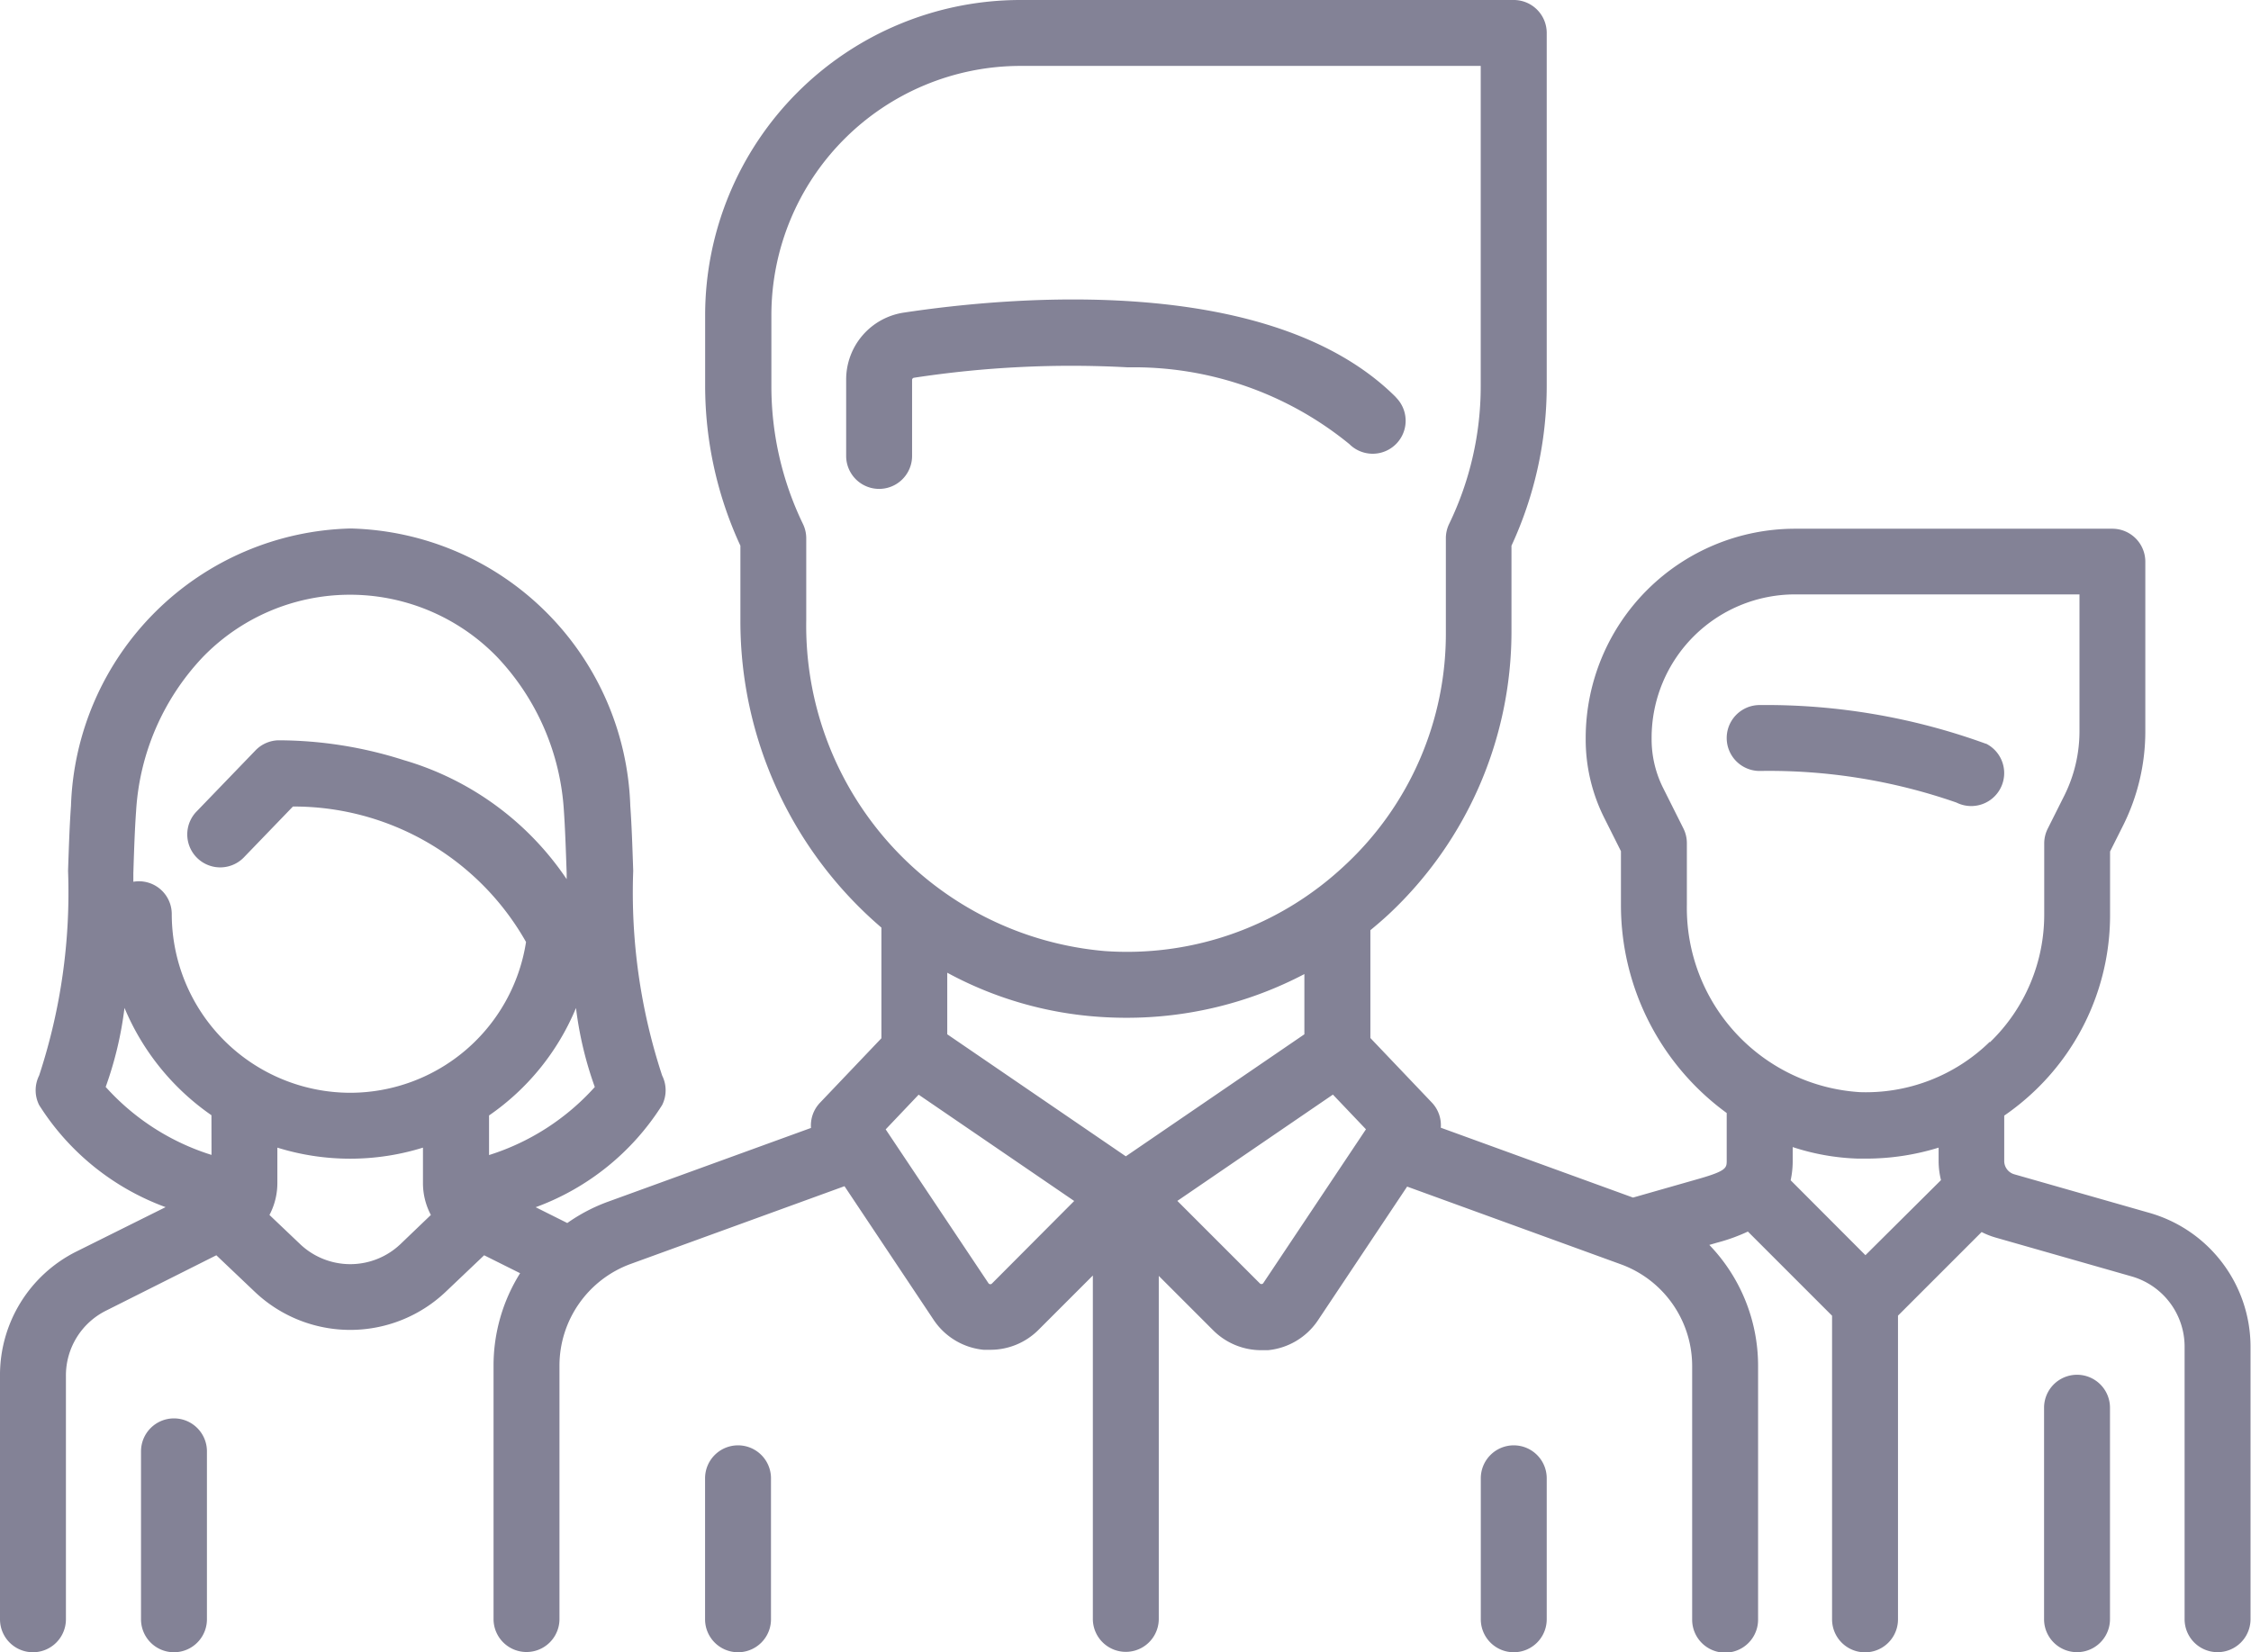 <svg xmlns="http://www.w3.org/2000/svg" viewBox="0 0 28.478 20.906"><defs><style>.a{fill:#838296;}</style></defs><g transform="translate(0 0)"><g transform="translate(21.845 8.921)"><path class="a" d="M396.031,228.939a8.139,8.139,0,0,0-2.863-.49.417.417,0,1,0,0,.834,7.2,7.2,0,0,1,2.49.4.417.417,0,1,0,.373-.746Z" transform="translate(-392.751 -228.449)"/></g><path class="a" d="M27.205,83.416l-1.723-.492a.175.175,0,0,1-.126-.167v-.575a3.135,3.135,0,0,0,.4-.327,3.069,3.069,0,0,0,.939-2.22V78.84l.167-.333a2.661,2.661,0,0,0,.279-1.184v-2.15a.417.417,0,0,0-.417-.417H22.709A2.65,2.65,0,0,0,20.061,77.4v.025a2.213,2.213,0,0,0,.232.984l.214.427v.681a3.255,3.255,0,0,0,1.338,2.632v.6c0,.093,0,.131-.344.23l-.841.24-2.432-.884a.417.417,0,0,0-.114-.319l-.777-.816V79.836c.082-.068.163-.137.242-.211a4.9,4.9,0,0,0,1.543-3.559V74.971a4.822,4.822,0,0,0,.446-2.028v-4.46a.417.417,0,0,0-.417-.417H12.906a3.99,3.99,0,0,0-3.985,3.985v.892a4.822,4.822,0,0,0,.446,2.028v.942a5.1,5.1,0,0,0,1.784,3.89v1.4l-.777.816a.417.417,0,0,0-.114.319l-2.567.933a2.188,2.188,0,0,0-.516.27l-.4-.2a3.186,3.186,0,0,0,1.6-1.293.417.417,0,0,0,0-.373,7.411,7.411,0,0,1-.366-2.59c-.01-.295-.019-.574-.037-.822a3.629,3.629,0,0,0-3.538-3.51,3.629,3.629,0,0,0-3.538,3.51c-.018.248-.027.527-.037.822a7.411,7.411,0,0,1-.366,2.59.417.417,0,0,0,0,.373,3.186,3.186,0,0,0,1.6,1.292L.97,83.9A1.746,1.746,0,0,0,0,85.473v3.082a.417.417,0,0,0,.834,0V85.473a.916.916,0,0,1,.509-.824l1.394-.7.485.461a1.754,1.754,0,0,0,2.418,0l.485-.461.455.227a2.2,2.2,0,0,0-.336,1.165v3.211a.417.417,0,0,0,.834,0V85.344a1.371,1.371,0,0,1,.9-1.285l2.706-.984,1.127,1.69a.86.86,0,0,0,.633.38q.043,0,.086,0a.86.86,0,0,0,.609-.253l.687-.687v4.345a.417.417,0,0,0,.834,0V84.21l.687.687a.859.859,0,0,0,.609.253q.043,0,.086,0a.86.86,0,0,0,.633-.38l1.127-1.69,2.706.984a1.371,1.371,0,0,1,.9,1.285v3.211a.417.417,0,0,0,.834,0V85.344a2.205,2.205,0,0,0-.617-1.526l.1-.029a2.288,2.288,0,0,0,.388-.14l1.065,1.065v3.842a.417.417,0,0,0,.834,0V84.713l1.058-1.058a.992.992,0,0,0,.177.07l1.723.492a.925.925,0,0,1,.668.886v3.451a.417.417,0,0,0,.834,0V85.1A1.763,1.763,0,0,0,27.205,83.416ZM2.676,82.679a3,3,0,0,1-1.339-.86,4.6,4.6,0,0,0,.238-1,3.111,3.111,0,0,0,1.1,1.358Zm2.39,1.129a.921.921,0,0,1-1.269,0l-.388-.369a.863.863,0,0,0,.1-.407v-.445a3.1,3.1,0,0,0,1.842,0v.444a.863.863,0,0,0,.1.408Zm-.634-1.915a2.262,2.262,0,0,1-2.259-2.259.415.415,0,0,0-.486-.411l0-.107c.009-.287.018-.558.035-.79a3.1,3.1,0,0,1,.843-1.945,2.592,2.592,0,0,1,3.726,0,3.1,3.1,0,0,1,.843,1.945c.016.232.025.5.035.79l0,.074a3.748,3.748,0,0,0-2.06-1.506,5.236,5.236,0,0,0-1.587-.251.417.417,0,0,0-.289.127l-.753.781a.417.417,0,0,0,.6.579l.626-.649a3.374,3.374,0,0,1,2.949,1.714A2.254,2.254,0,0,1,4.432,81.893Zm1.755.787v-.5a3.086,3.086,0,0,0,1.1-1.36,4.592,4.592,0,0,0,.238,1A3.013,3.013,0,0,1,6.187,82.681ZM10.2,75.913V74.878a.417.417,0,0,0-.041-.181,4,4,0,0,1-.4-1.753v-.892A3.155,3.155,0,0,1,12.906,68.9h5.827v4.043a4,4,0,0,1-.4,1.753.417.417,0,0,0-.041.181v1.188a4,4,0,0,1-1.279,2.951,4.151,4.151,0,0,1-.32.271l-.007.005a4.011,4.011,0,0,1-2.707.808A4.132,4.132,0,0,1,10.2,75.913Zm2.349,8.394a.026.026,0,0,1-.023.008.027.027,0,0,1-.021-.013l-1.3-1.946.417-.439,1.968,1.345Zm1.694-1.61-2.259-1.544v-.779a4.7,4.7,0,0,0,1.935.559q.165.011.328.011a4.832,4.832,0,0,0,2.255-.553v.762ZM15.983,84.3a.027.027,0,0,1-.021.013.026.026,0,0,1-.023-.008l-1.044-1.044,1.968-1.345.418.439Zm7.617-.352L22.654,83a1.145,1.145,0,0,0,.026-.248V82.58a2.925,2.925,0,0,0,.826.146h.1a3.1,3.1,0,0,0,.92-.139v.168a1,1,0,0,0,.03.243Zm1.573-2.7a2.242,2.242,0,0,1-1.643.637,2.335,2.335,0,0,1-2.189-2.37v-.78a.417.417,0,0,0-.044-.187l-.258-.515a1.374,1.374,0,0,1-.144-.611V77.4a1.815,1.815,0,0,1,1.813-1.813h3.6v1.733a1.823,1.823,0,0,1-.191.811l-.211.421a.417.417,0,0,0-.044.187v.892A2.241,2.241,0,0,1,25.174,81.255Z" transform="translate(0 -68.066)"/><g transform="translate(25.86 17.395)"><path class="a" d="M465.34,380.814a.417.417,0,0,0-.417.417v2.676a.417.417,0,1,0,.834,0v-2.676A.417.417,0,0,0,465.34,380.814Z" transform="translate(-464.923 -380.814)"/></g><g transform="translate(1.784 17.947)"><path class="a" d="M32.494,390.728a.417.417,0,0,0-.417.417v2.125a.417.417,0,0,0,.834,0v-2.125A.417.417,0,0,0,32.494,390.728Z" transform="translate(-32.077 -390.728)"/></g><g transform="translate(10.705 3.79)"><path class="a" d="M199.417,137.441c-1.578-1.578-4.879-1.276-6.225-1.073a.856.856,0,0,0-.732.853v.961a.417.417,0,1,0,.834,0v-.961a.028.028,0,0,1,.022-.028,13.179,13.179,0,0,1,2.71-.132,4.306,4.306,0,0,1,2.8.971.417.417,0,0,0,.59-.59Z" transform="translate(-192.46 -136.203)"/></g><g transform="translate(8.921 18.288)"><path class="a" d="M160.8,396.853a.417.417,0,0,0-.417.417v1.784a.417.417,0,1,0,.834,0V397.27A.417.417,0,0,0,160.8,396.853Z" transform="translate(-160.384 -396.853)"/></g><g transform="translate(18.734 18.288)"><path class="a" d="M337.223,396.853a.417.417,0,0,0-.417.417v1.784a.417.417,0,1,0,.834,0V397.27A.417.417,0,0,0,337.223,396.853Z" transform="translate(-336.806 -396.853)"/></g></g></svg>
